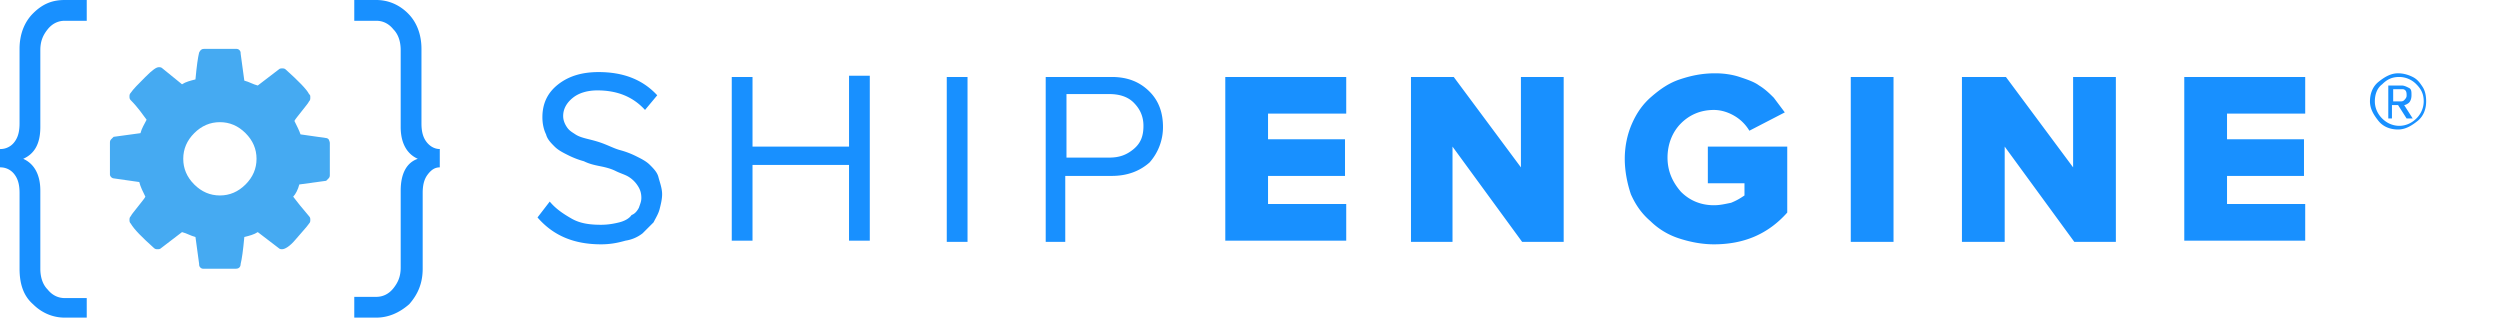 <svg width="244" height="31" fill="none" xmlns="http://www.w3.org/2000/svg"><path d="M25.038 15.5c0-.954-.357-1.789-1.073-2.504-.715-.715-1.55-1.073-2.503-1.073-.954 0-1.789.358-2.504 1.073-.716.715-1.073 1.55-1.073 2.504s.357 1.788 1.073 2.504c.715.715 1.55 1.073 2.504 1.073.953 0 1.788-.358 2.503-1.073.716-.716 1.073-1.55 1.073-2.504zm7.154-1.55v3.1c0 .12 0 .238-.119.358l-.238.238-2.623.358c-.12.477-.358.954-.597 1.192.358.477.835 1.073 1.55 1.908.12.12.12.238.12.358 0 .119 0 .238-.12.357-.238.358-.715.835-1.311 1.55-.596.716-1.073.954-1.312.954-.119 0-.238 0-.357-.12l-2.027-1.55c-.358.24-.835.359-1.312.478-.12 1.311-.238 2.146-.358 2.623 0 .357-.238.477-.476.477h-3.1c-.12 0-.239 0-.358-.12-.12-.119-.12-.238-.12-.357l-.357-2.623c-.477-.12-.835-.358-1.312-.477l-2.027 1.55c-.119.12-.238.12-.357.12-.12 0-.239 0-.358-.12-1.192-1.073-1.908-1.789-2.265-2.385-.12-.119-.12-.238-.12-.357 0-.12 0-.239.12-.358.119-.239.357-.477.715-.954s.596-.715.715-.954c-.238-.477-.477-.954-.596-1.43l-2.504-.358c-.119 0-.238-.12-.238-.12s-.12-.119-.12-.238v-3.1c0-.12 0-.239.12-.358l.238-.238 2.623-.358c.12-.477.358-.835.597-1.311-.358-.477-.835-1.193-1.55-1.908-.12-.12-.12-.239-.12-.358s0-.238.12-.357c.238-.358.715-.835 1.43-1.55.716-.716 1.073-.954 1.312-.954.12 0 .238 0 .358.119l1.907 1.55c.358-.239.835-.358 1.312-.477.12-1.312.238-2.146.358-2.623.119-.239.238-.358.477-.358h3.1c.119 0 .238 0 .357.12.12.119.12.238.12.357l.357 2.623c.477.12.835.358 1.312.477l2.027-1.55c.119-.12.238-.12.357-.12.12 0 .239 0 .358.12 1.192 1.073 2.027 1.908 2.265 2.385.12.119.12.119.12.357 0 .12 0 .239-.12.358-.119.239-.357.477-.715.954s-.596.715-.715.954c.238.477.477.954.596 1.311l2.504.358c.119 0 .238.12.238.12s.12.238.12.357z" fill="#45AAF2"/><path d="M0 16.335v-1.789a1.7 1.7 0 0 0 1.43-.715c.358-.477.478-1.073.478-1.789V4.77c0-1.43.477-2.623 1.311-3.457C4.173.358 5.127 0 6.32 0h2.146v2.027H6.32c-.596 0-1.192.238-1.669.835-.477.596-.715 1.192-.715 2.026V12.4c0 1.67-.597 2.623-1.67 3.1 1.073.477 1.67 1.55 1.67 3.1v7.63c0 .835.238 1.55.715 2.028.477.596 1.073.834 1.67.834h2.145V31H6.32c-1.192 0-2.265-.477-3.1-1.311-.954-.835-1.311-2.027-1.311-3.458v-7.393c0-.715-.12-1.311-.477-1.788A1.7 1.7 0 0 0 0 16.335zm34.577 12.638h2.146c.596 0 1.192-.238 1.67-.834.476-.597.715-1.193.715-2.027V18.6c0-1.67.596-2.742 1.669-3.1-1.073-.477-1.67-1.55-1.67-3.1V4.888c0-.834-.238-1.55-.715-2.026-.477-.597-1.073-.835-1.669-.835h-2.146V0h2.146c1.192 0 2.265.477 3.1 1.312.835.834 1.312 2.026 1.312 3.457v7.273c0 .716.119 1.312.477 1.789.357.477.834.715 1.311.715v1.789c-.477 0-.835.238-1.192.715-.358.477-.477 1.073-.477 1.788v7.393c0 1.43-.477 2.504-1.312 3.457-.954.835-2.027 1.312-3.219 1.312h-2.146v-2.027zm17.884-7.75l1.193-1.55c.596.716 1.311 1.192 2.146 1.67.835.476 1.788.596 2.861.596.716 0 1.312-.12 1.789-.239.477-.12.954-.358 1.192-.715.358-.12.596-.477.716-.716.119-.357.238-.596.238-.954 0-.477-.12-.834-.358-1.192a2.784 2.784 0 0 0-.834-.835c-.358-.238-.835-.357-1.312-.596-.477-.238-.954-.357-1.55-.477-.596-.119-1.073-.238-1.55-.476a8.281 8.281 0 0 1-1.55-.597c-.477-.238-.954-.477-1.311-.834-.358-.358-.716-.716-.835-1.193-.238-.476-.358-1.073-.358-1.669 0-1.311.477-2.384 1.55-3.22 1.073-.834 2.385-1.191 3.935-1.191 2.385 0 4.292.715 5.723 2.265l-1.192 1.43c-1.193-1.31-2.743-1.907-4.65-1.907-.954 0-1.789.239-2.385.715-.596.477-.954 1.073-.954 1.789 0 .358.12.715.358 1.073s.477.477.835.715c.357.239.834.358 1.311.477.477.12.954.239 1.55.477.596.239 1.073.477 1.55.596a8.28 8.28 0 0 1 1.55.597c.477.238.954.476 1.312.834.357.358.715.715.834 1.192.12.477.358 1.073.358 1.67 0 .477-.12.954-.239 1.43-.119.477-.357.835-.596 1.312l-1.073 1.073a3.562 3.562 0 0 1-1.669.715c-.835.239-1.55.358-2.385.358-2.623 0-4.65-.834-6.2-2.623zm18.958 2.385V7.512h2.027v6.796h9.42V7.392h2.026v16.096h-2.027v-7.392h-9.419v7.392h-2.027v.12zm20.985 0V7.512h2.027v16.096h-2.027zm9.657 0V7.512h6.439c1.55 0 2.742.476 3.696 1.43.954.954 1.312 2.146 1.312 3.458a5.193 5.193 0 0 1-1.312 3.458c-.954.834-2.146 1.311-3.696 1.311h-4.531v6.439h-1.908zm2.027-8.227h4.173c.954 0 1.67-.239 2.385-.835.715-.596.954-1.311.954-2.265 0-.954-.358-1.67-.954-2.266-.596-.596-1.431-.834-2.385-.834h-4.173v6.2zm15.5 8.227V7.512h11.804v3.577h-7.631v2.503h7.512v3.577h-7.512v2.742h7.631v3.577h-11.804v.12zm18.123 0V7.512h4.174l6.557 8.823V7.512h4.173v16.096h-4.054l-6.796-9.3v9.3h-4.054zm20.866-8.108c0-1.192.238-2.385.715-3.458.477-1.073 1.073-1.907 1.908-2.623.835-.715 1.669-1.311 2.742-1.669 1.073-.358 2.146-.596 3.458-.596.835 0 1.669.12 2.385.358.715.238 1.43.476 1.907.834.596.358 1.073.835 1.431 1.192l1.073 1.431-3.458 1.789a4.103 4.103 0 0 0-1.43-1.431c-.597-.358-1.312-.596-2.027-.596-1.312 0-2.385.477-3.22 1.311-.834.835-1.311 2.027-1.311 3.339 0 1.311.477 2.384 1.311 3.338.835.835 1.908 1.312 3.22 1.312.596 0 1.073-.12 1.669-.239.596-.238.954-.477 1.311-.715v-1.192h-3.576v-3.577h7.75v6.438c-1.908 2.146-4.293 3.1-7.154 3.1-1.193 0-2.385-.238-3.458-.596a7.074 7.074 0 0 1-2.742-1.67c-.835-.715-1.431-1.55-1.908-2.622-.358-1.073-.596-2.266-.596-3.458zm22.058 8.108V7.512h4.173v16.096h-4.173zm10.85 0V7.512h4.292l6.558 8.823V7.512h4.173v16.096h-4.054l-6.796-9.3v9.3h-4.173zm21.7 0V7.512h11.803v3.577h-7.63v2.503h7.511v3.577h-7.511v2.742h7.63v3.577h-11.803v.12zm18.123-13.712c0-.715.238-1.43.834-1.908.596-.476 1.193-.834 1.908-.834.477 0 .954.12 1.431.358.477.238.715.596.954.953.238.358.357.835.357 1.431 0 .715-.238 1.43-.834 1.908-.597.477-1.193.835-1.908.835-.715 0-1.431-.239-1.908-.835-.477-.596-.834-1.193-.834-1.908zm.477 0c0 .596.238 1.192.715 1.67.477.476 1.073.715 1.669.715.596 0 1.192-.239 1.669-.716a2.353 2.353 0 0 0 .716-1.669c0-.715-.239-1.192-.716-1.67a2.356 2.356 0 0 0-1.669-.714c-.715 0-1.192.238-1.669.715-.477.358-.715.954-.715 1.67zm1.311 1.55v-3.1h1.312c.238 0 .477.12.715.239s.238.357.238.715-.119.596-.238.715c-.119.12-.358.239-.477.239l.835 1.311h-.596l-.835-1.311h-.596v1.311h-.358v-.119zm.358-1.55h.834c.12 0 .239 0 .358-.12.239-.238.239-.357.239-.476 0-.12 0-.358-.12-.477-.119-.12-.238-.12-.357-.12h-.835v1.193h-.119z" fill="#1890ff"/></svg>